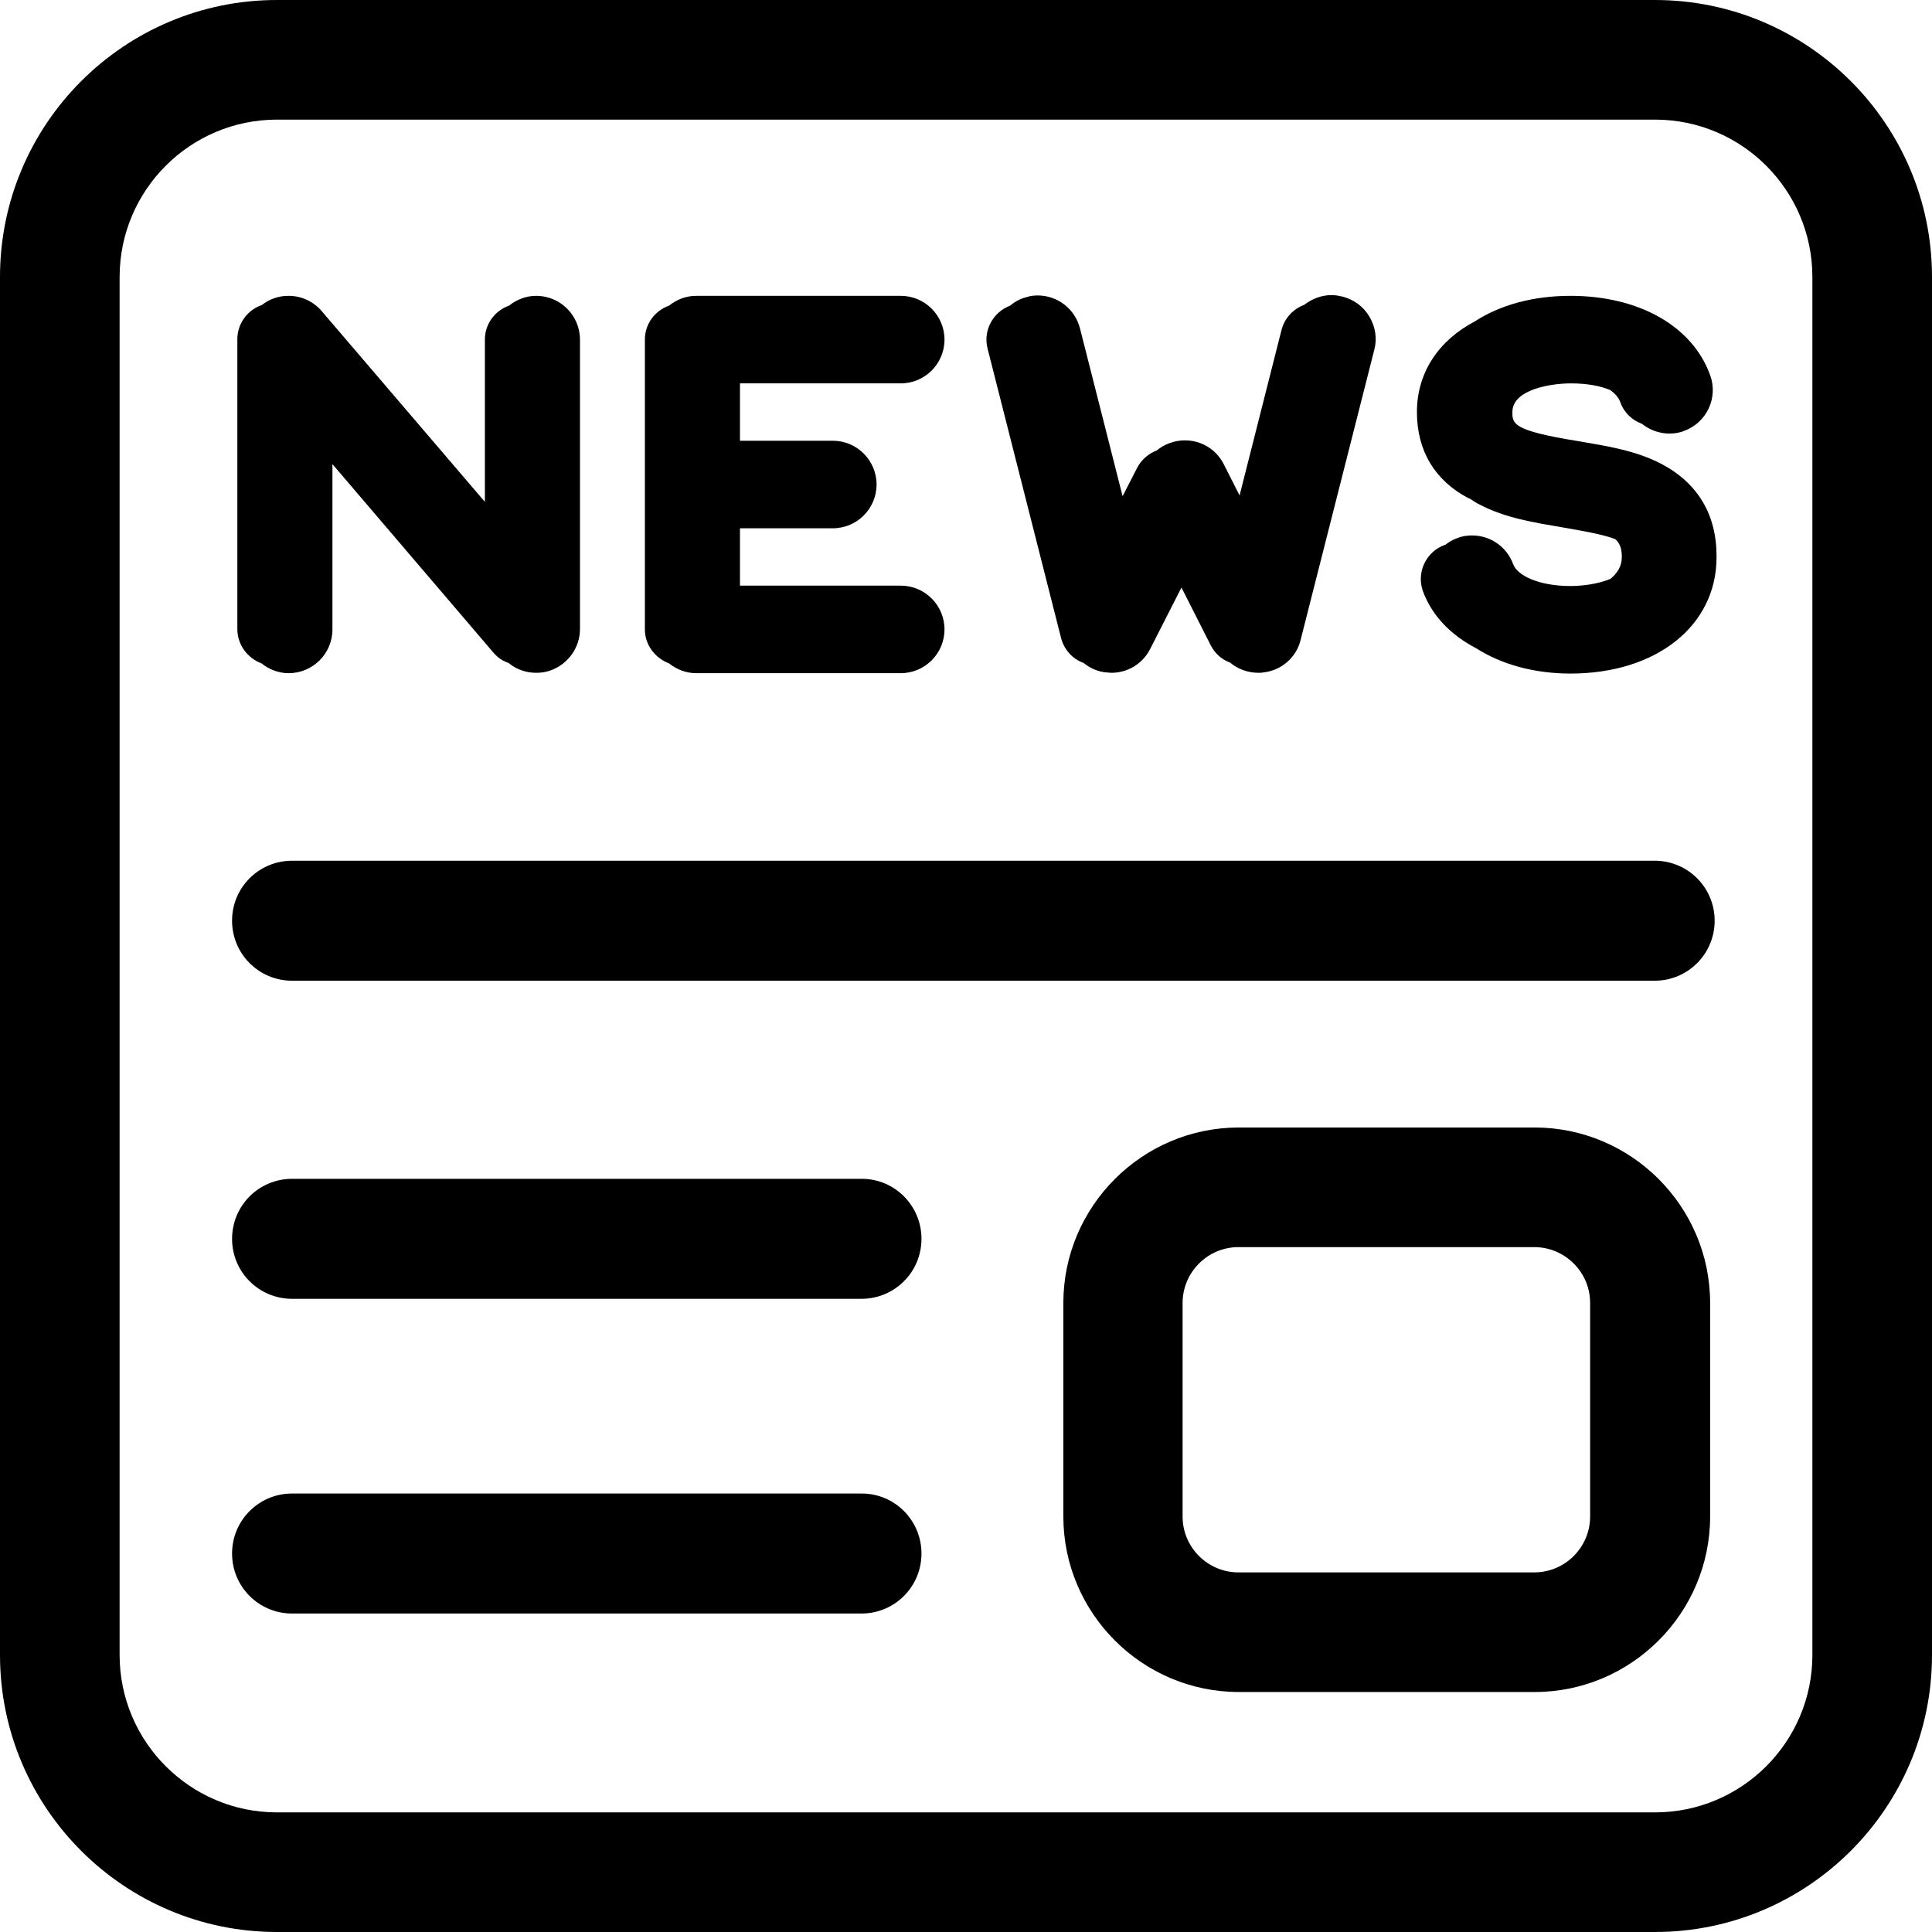 <?xml version="1.0" encoding="utf-8"?>
<!-- Generator: Adobe Illustrator 21.0.0, SVG Export Plug-In . SVG Version: 6.00 Build 0)  -->
<svg version="1.1" id="Layer_1" xmlns="http://www.w3.org/2000/svg" xmlns:xlink="http://www.w3.org/1999/xlink" x="0px" y="0px"
	 viewBox="0 0 512 512" style="enable-background:new 0 0 512 512;" xml:space="preserve">
<g>
	<path d="M440.4,123c-6.8-3.6-14.6-4.8-22.2-6.1c-17.4-2.8-17.4-4.6-17.4-7.7c0-6,10.2-7.6,15.5-7.6c4.4,0,7.9,0.7,10.5,1.8
		c1.2,0.9,2.2,2,2.6,3.2c1,2.8,3.2,4.8,5.7,5.7c2,1.6,4.6,2.6,7.3,2.6c1.3,0,2.7-0.2,3.9-0.7c6-2.2,9.1-8.8,6.9-14.8
		c-4.7-13-18.9-21-37-21c-10.1,0-18.8,2.5-25.4,6.8c-9.5,5-15.3,13.5-15.3,24c0,10.2,4.7,18.1,13.6,22.8c0.2,0.1,0.4,0.1,0.5,0.2
		c0.8,0.5,1.6,1.1,2.5,1.5c6.8,3.6,14.6,4.8,22.2,6.1c7.1,1.2,11.3,2.1,13.8,3.1c1.3,1.2,1.7,2.7,1.7,4.7c0,2.5-1.2,4.3-3,5.8
		c-3.3,1.4-7.6,1.9-10.6,1.9c-8.6,0-14.2-2.9-15.2-5.8c-1.7-4.6-6-7.6-10.9-7.6c-1.3,0-2.7,0.2-3.9,0.7c-1.2,0.4-2.3,1.1-3.2,1.8
		c0,0,0,0-0.1,0c-5,1.8-7.6,7.3-5.8,12.3c2.4,6.5,7.4,11.6,14.1,15.1c6.6,4.2,15.2,6.7,25,6.7c22.8,0,38.7-12.7,38.7-30.8
		C455,136.5,450,128.1,440.4,123z"/>
	<path d="M281.2,169.1c0.8,3.1,3.1,5.6,6,6.6c1.7,1.4,3.7,2.3,6,2.5c0.4,0,0.9,0.1,1.3,0.1l0,0c4.4,0,8.3-2.4,10.3-6.3l8.3-16.3
		l7.8,15.4c1.1,2.1,2.9,3.7,5.1,4.5c2,1.7,4.7,2.7,7.5,2.7c0.4,0,0.9,0,1.3-0.1c4.8-0.5,8.8-4,9.9-8.7l19.5-76.8
		c0.8-3,0.3-6.1-1.3-8.8c-1.6-2.7-4.1-4.5-7.1-5.3c-0.9-0.2-1.9-0.4-2.9-0.4c-2.7,0-5.2,1-7.3,2.6c-2.9,1.1-5.2,3.5-6,6.7
		l-11.1,43.8l-4.2-8.3c-2-3.9-5.9-6.3-10.3-6.3c-2.8,0-5.4,1-7.5,2.7c-2.1,0.8-4,2.4-5.1,4.5l-3.9,7.6L286.2,87
		c-1.3-5.1-5.9-8.7-11.2-8.7c-1,0-1.9,0.1-2.8,0.4c-1.7,0.4-3.2,1.2-4.5,2.3c-4.5,1.7-7.2,6.5-6,11.3L281.2,169.1z"/>
	<path d="M177.3,175.8c2,1.6,4.5,2.6,7.2,2.6h54.2c6.4,0,11.6-5.2,11.6-11.6c0-6.4-5.2-11.6-11.6-11.6h-42.6V140h24.6
		c6.4,0,11.6-5.2,11.6-11.6c0-6.4-5.2-11.6-11.6-11.6h-24.6v-15.2h42.6c6.4,0,11.6-5.2,11.6-11.6s-5.2-11.6-11.6-11.6h-54.2
		c-2.7,0-5.2,1-7.2,2.6c-3.7,1.3-6.4,4.8-6.4,9v76.8C170.9,170.9,173.6,174.4,177.3,175.8z"/>
	<path d="M69.3,175.8c2,1.6,4.5,2.6,7.2,2.6c6.4,0,11.6-5.2,11.6-11.6V123l42.7,50c1.1,1.3,2.5,2.2,4,2.7c2,1.7,4.6,2.6,7.3,2.6
		c1.4,0,2.7-0.2,4-0.7c4.5-1.7,7.6-6,7.6-10.9V90c0-6.4-5.2-11.6-11.6-11.6c-2.7,0-5.2,1-7.2,2.6c-3.7,1.3-6.4,4.8-6.4,9v43
		L85.3,82.5c-2.2-2.6-5.4-4.1-8.8-4.1c-1.4,0-2.7,0.2-4,0.7c-1.2,0.4-2.3,1.1-3.2,1.8c0,0,0,0-0.1,0c-3.8,1.4-6.3,5-6.3,9v76.8
		C62.9,170.9,65.6,174.4,69.3,175.8z"/>
	<path d="M438.5,228.1H77.4c-8.8,0-15.9,7.1-15.9,15.9c0,8.8,7.1,15.9,15.9,15.9h361.1c8.8,0,15.9-7.1,15.9-15.9
		C454.4,235.2,447.3,228.1,438.5,228.1z"/>
	<path d="M228.4,312.4h-151c-8.8,0-15.9,7.1-15.9,15.9s7.1,15.9,15.9,15.9h150.9c8.8,0,15.9-7.1,15.9-15.9
		C244.2,319.5,237.1,312.4,228.4,312.4z"/>
	<path d="M228.4,395.8h-151c-8.8,0-15.9,7.1-15.9,15.9s7.1,15.9,15.9,15.9h150.9c8.8,0,15.9-7.1,15.9-15.9
		C244.2,402.9,237.1,395.8,228.4,395.8z"/>
	<path d="M406.7,298.8h-78.4c-25.6,0-46.5,20.9-46.5,46.5v56.6c0,25.6,20.9,46.5,46.5,46.5h78.4c25.6,0,46.5-20.9,46.5-46.5v-56.6
		C453.2,319.7,432.3,298.8,406.7,298.8z M421.4,401.9c0,8.1-6.6,14.8-14.8,14.8h-78.4c-8.1,0-14.8-6.6-14.8-14.8v-56.6
		c0-8.1,6.6-14.8,14.8-14.8h78.4c8.1,0,14.8,6.6,14.8,14.8V401.9z"/>
	<path d="M438.6,0H73.4C32.9,0,0,32.9,0,73.4v365.2C0,479.1,32.9,512,73.4,512h365.2c40.5,0,73.4-32.9,73.4-73.4V73.4
		C512,32.9,479.1,0,438.6,0z M480.3,438.6c0,23-18.7,41.7-41.7,41.7H73.4c-23,0-41.7-18.7-41.7-41.7V73.4c0-23,18.7-41.7,41.7-41.7
		h365.2c23,0,41.7,18.7,41.7,41.7L480.3,438.6L480.3,438.6z"/>
</g>
</svg>
